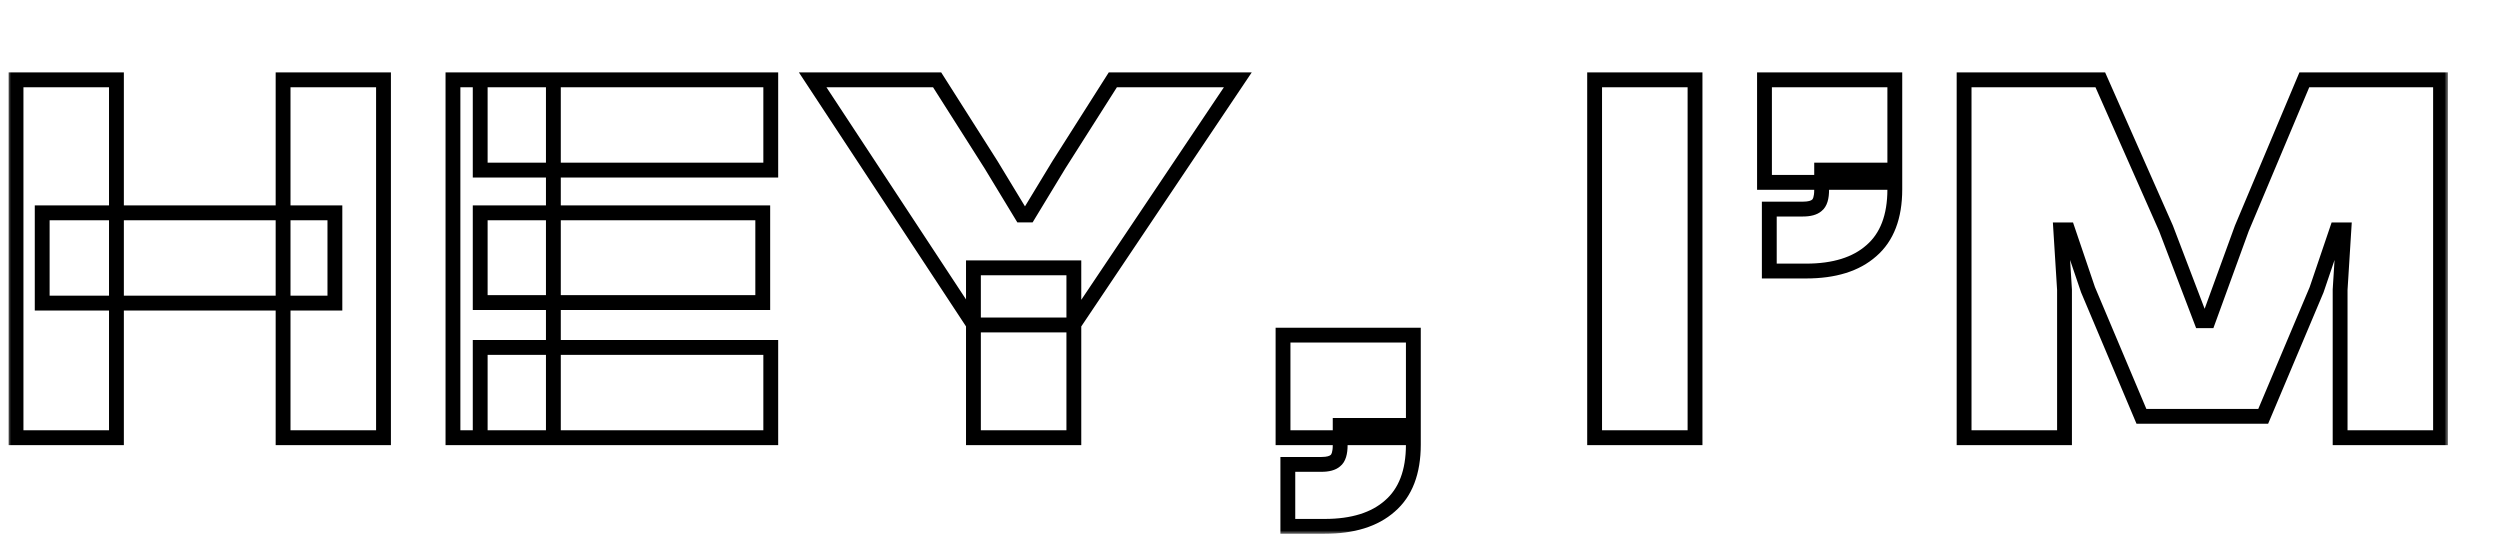 <svg width="337" height="72" viewBox="0 0 337 72" fill="none" xmlns="http://www.w3.org/2000/svg">
<mask id="path-1-outside-1_101_120" maskUnits="userSpaceOnUse" x="1" y="9" width="329" height="63" fill="black">
<rect fill="white" x="1" y="9" width="329" height="63"/>
<path d="M51.696 59H38.16V10.76H51.696V59ZM15.696 59H2.16V10.76H15.696V59ZM45.144 40.856H5.688V28.688H45.144V40.856ZM74.595 59H61.059V10.76H74.595V59ZM103.899 59H64.731V46.832H103.899V59ZM102.819 40.784H64.731V28.688H102.819V40.784ZM103.899 22.928H64.731V10.76H103.899V22.928ZM144.683 43.808H131.291L109.547 10.76H126.323L133.595 22.208L137.699 28.976H138.635L142.739 22.208L150.011 10.76H166.859L144.683 43.808ZM144.755 59H131.219V36.104H144.755V59ZM190.52 59H172.952V45.176H190.52V59ZM178.568 70.952H173.6V62.6H178.136C179 62.6 179.624 62.432 180.008 62.096C180.44 61.76 180.656 61.064 180.656 60.008V57.344H190.52V59.936C190.52 63.632 189.464 66.392 187.352 68.216C185.288 70.04 182.36 70.952 178.568 70.952ZM228.49 59H214.954V10.76H228.49V59ZM255.421 24.584H237.853V10.76H255.421V24.584ZM243.469 36.536H238.501V28.184H243.037C243.901 28.184 244.525 28.016 244.909 27.68C245.341 27.344 245.557 26.648 245.557 25.592V22.928H255.421V25.52C255.421 29.216 254.365 31.976 252.253 33.8C250.189 35.624 247.261 36.536 243.469 36.536ZM278.296 59H264.76V10.76H283.12L291.976 30.776L296.728 43.232H297.664L302.2 30.776L310.624 10.76H328.984V59H315.448V39.056L315.952 30.992H315.016L312.28 39.056L305.08 56.12H288.664L281.464 39.056L278.728 30.992H277.792L278.296 39.056V59Z"/>
</mask>
<path d="M51.696 59V60H52.696V59H51.696ZM38.16 59H37.16V60H38.16V59ZM38.16 10.76V9.76H37.16V10.76H38.16ZM51.696 10.76H52.696V9.76H51.696V10.76ZM15.696 59V60H16.696V59H15.696ZM2.16 59H1.16V60H2.16V59ZM2.16 10.76V9.76H1.16V10.76H2.16ZM15.696 10.76H16.696V9.76H15.696V10.76ZM45.144 40.856V41.856H46.144V40.856H45.144ZM5.688 40.856H4.688V41.856H5.688V40.856ZM5.688 28.688V27.688H4.688V28.688H5.688ZM45.144 28.688H46.144V27.688H45.144V28.688ZM51.696 58H38.16V60H51.696V58ZM39.16 59V10.76H37.16V59H39.16ZM38.16 11.76H51.696V9.76H38.16V11.76ZM50.696 10.76V59H52.696V10.76H50.696ZM15.696 58H2.16V60H15.696V58ZM3.16 59V10.76H1.16V59H3.16ZM2.16 11.76H15.696V9.76H2.16V11.76ZM14.696 10.76V59H16.696V10.76H14.696ZM45.144 39.856H5.688V41.856H45.144V39.856ZM6.688 40.856V28.688H4.688V40.856H6.688ZM5.688 29.688H45.144V27.688H5.688V29.688ZM44.144 28.688V40.856H46.144V28.688H44.144ZM74.595 59V60H75.595V59H74.595ZM61.059 59H60.059V60H61.059V59ZM61.059 10.76V9.76H60.059V10.76H61.059ZM74.595 10.76H75.595V9.76H74.595V10.76ZM103.899 59V60H104.899V59H103.899ZM64.731 59H63.731V60H64.731V59ZM64.731 46.832V45.832H63.731V46.832H64.731ZM103.899 46.832H104.899V45.832H103.899V46.832ZM102.819 40.784V41.784H103.819V40.784H102.819ZM64.731 40.784H63.731V41.784H64.731V40.784ZM64.731 28.688V27.688H63.731V28.688H64.731ZM102.819 28.688H103.819V27.688H102.819V28.688ZM103.899 22.928V23.928H104.899V22.928H103.899ZM64.731 22.928H63.731V23.928H64.731V22.928ZM64.731 10.76V9.76H63.731V10.76H64.731ZM103.899 10.76H104.899V9.76H103.899V10.76ZM74.595 58H61.059V60H74.595V58ZM62.059 59V10.76H60.059V59H62.059ZM61.059 11.76H74.595V9.76H61.059V11.76ZM73.595 10.76V59H75.595V10.76H73.595ZM103.899 58H64.731V60H103.899V58ZM65.731 59V46.832H63.731V59H65.731ZM64.731 47.832H103.899V45.832H64.731V47.832ZM102.899 46.832V59H104.899V46.832H102.899ZM102.819 39.784H64.731V41.784H102.819V39.784ZM65.731 40.784V28.688H63.731V40.784H65.731ZM64.731 29.688H102.819V27.688H64.731V29.688ZM101.819 28.688V40.784H103.819V28.688H101.819ZM103.899 21.928H64.731V23.928H103.899V21.928ZM65.731 22.928V10.76H63.731V22.928H65.731ZM64.731 11.76H103.899V9.76H64.731V11.76ZM102.899 10.76V22.928H104.899V10.76H102.899ZM144.683 43.808V44.808H145.216L145.513 44.365L144.683 43.808ZM131.291 43.808L130.455 44.358L130.752 44.808H131.291V43.808ZM109.547 10.76V9.76H107.692L108.711 11.31L109.547 10.76ZM126.323 10.76L127.167 10.224L126.872 9.76H126.323V10.76ZM133.595 22.208L134.45 21.689L134.445 21.681L134.439 21.672L133.595 22.208ZM137.699 28.976L136.844 29.494L137.136 29.976H137.699V28.976ZM138.635 28.976V29.976H139.198L139.49 29.494L138.635 28.976ZM142.739 22.208L141.895 21.672L141.889 21.681L141.884 21.689L142.739 22.208ZM150.011 10.76V9.76H149.461L149.167 10.224L150.011 10.76ZM166.859 10.76L167.689 11.317L168.734 9.76H166.859V10.76ZM144.755 59V60H145.755V59H144.755ZM131.219 59H130.219V60H131.219V59ZM131.219 36.104V35.104H130.219V36.104H131.219ZM144.755 36.104H145.755V35.104H144.755V36.104ZM144.683 42.808H131.291V44.808H144.683V42.808ZM132.126 43.258L110.382 10.21L108.711 11.31L130.455 44.358L132.126 43.258ZM109.547 11.76H126.323V9.76H109.547V11.76ZM125.479 11.296L132.751 22.744L134.439 21.672L127.167 10.224L125.479 11.296ZM132.74 22.727L136.844 29.494L138.554 28.457L134.45 21.689L132.74 22.727ZM137.699 29.976H138.635V27.976H137.699V29.976ZM139.49 29.494L143.594 22.727L141.884 21.689L137.78 28.457L139.49 29.494ZM143.583 22.744L150.855 11.296L149.167 10.224L141.895 21.672L143.583 22.744ZM150.011 11.76H166.859V9.76H150.011V11.76ZM166.029 10.203L143.853 43.251L145.513 44.365L167.689 11.317L166.029 10.203ZM144.755 58H131.219V60H144.755V58ZM132.219 59V36.104H130.219V59H132.219ZM131.219 37.104H144.755V35.104H131.219V37.104ZM143.755 36.104V59H145.755V36.104H143.755ZM190.52 59V60H191.52V59H190.52ZM172.952 59H171.952V60H172.952V59ZM172.952 45.176V44.176H171.952V45.176H172.952ZM190.52 45.176H191.52V44.176H190.52V45.176ZM173.6 70.952H172.6V71.952H173.6V70.952ZM173.6 62.6V61.6H172.6V62.6H173.6ZM180.008 62.096L179.394 61.307L179.371 61.324L179.349 61.343L180.008 62.096ZM180.656 57.344V56.344H179.656V57.344H180.656ZM190.52 57.344H191.52V56.344H190.52V57.344ZM187.352 68.216L186.698 67.459L186.69 67.467L187.352 68.216ZM190.52 58H172.952V60H190.52V58ZM173.952 59V45.176H171.952V59H173.952ZM172.952 46.176H190.52V44.176H172.952V46.176ZM189.52 45.176V59H191.52V45.176H189.52ZM178.568 69.952H173.6V71.952H178.568V69.952ZM174.6 70.952V62.6H172.6V70.952H174.6ZM173.6 63.6H178.136V61.6H173.6V63.6ZM178.136 63.6C179.087 63.6 180.01 63.423 180.666 62.849L179.349 61.343C179.238 61.441 178.912 61.6 178.136 61.6V63.6ZM180.622 62.885C181.449 62.242 181.656 61.109 181.656 60.008H179.656C179.656 61.019 179.431 61.278 179.394 61.307L180.622 62.885ZM181.656 60.008V57.344H179.656V60.008H181.656ZM180.656 58.344H190.52V56.344H180.656V58.344ZM189.52 57.344V59.936H191.52V57.344H189.52ZM189.52 59.936C189.52 63.441 188.524 65.882 186.698 67.459L188.005 68.973C190.403 66.902 191.52 63.823 191.52 59.936H189.52ZM186.69 67.467C184.867 69.077 182.208 69.952 178.568 69.952V71.952C182.512 71.952 185.708 71.003 188.014 68.965L186.69 67.467ZM228.49 59V60H229.49V59H228.49ZM214.954 59H213.954V60H214.954V59ZM214.954 10.76V9.76H213.954V10.76H214.954ZM228.49 10.76H229.49V9.76H228.49V10.76ZM228.49 58H214.954V60H228.49V58ZM215.954 59V10.76H213.954V59H215.954ZM214.954 11.76H228.49V9.76H214.954V11.76ZM227.49 10.76V59H229.49V10.76H227.49ZM255.421 24.584V25.584H256.421V24.584H255.421ZM237.853 24.584H236.853V25.584H237.853V24.584ZM237.853 10.76V9.76H236.853V10.76H237.853ZM255.421 10.76H256.421V9.76H255.421V10.76ZM238.501 36.536H237.501V37.536H238.501V36.536ZM238.501 28.184V27.184H237.501V28.184H238.501ZM244.909 27.68L244.295 26.891L244.272 26.908L244.251 26.927L244.909 27.68ZM245.557 22.928V21.928H244.557V22.928H245.557ZM255.421 22.928H256.421V21.928H255.421V22.928ZM252.253 33.8L251.599 33.043L251.591 33.051L252.253 33.8ZM255.421 23.584H237.853V25.584H255.421V23.584ZM238.853 24.584V10.76H236.853V24.584H238.853ZM237.853 11.76H255.421V9.76H237.853V11.76ZM254.421 10.76V24.584H256.421V10.76H254.421ZM243.469 35.536H238.501V37.536H243.469V35.536ZM239.501 36.536V28.184H237.501V36.536H239.501ZM238.501 29.184H243.037V27.184H238.501V29.184ZM243.037 29.184C243.989 29.184 244.911 29.007 245.568 28.433L244.251 26.927C244.139 27.025 243.814 27.184 243.037 27.184V29.184ZM245.523 28.469C246.35 27.826 246.557 26.693 246.557 25.592H244.557C244.557 26.603 244.332 26.862 244.295 26.891L245.523 28.469ZM246.557 25.592V22.928H244.557V25.592H246.557ZM245.557 23.928H255.421V21.928H245.557V23.928ZM254.421 22.928V25.52H256.421V22.928H254.421ZM254.421 25.52C254.421 29.025 253.426 31.466 251.6 33.043L252.907 34.557C255.305 32.486 256.421 29.407 256.421 25.52H254.421ZM251.591 33.051C249.769 34.661 247.109 35.536 243.469 35.536V37.536C247.413 37.536 250.61 36.587 252.915 34.549L251.591 33.051ZM278.296 59V60H279.296V59H278.296ZM264.76 59H263.76V60H264.76V59ZM264.76 10.76V9.76H263.76V10.76H264.76ZM283.12 10.76L284.035 10.355L283.771 9.76H283.12V10.76ZM291.976 30.776L292.911 30.42L292.901 30.395L292.891 30.371L291.976 30.776ZM296.728 43.232L295.794 43.588L296.04 44.232H296.728V43.232ZM297.664 43.232V44.232H298.364L298.604 43.574L297.664 43.232ZM302.2 30.776L301.279 30.388L301.269 30.411L301.261 30.434L302.2 30.776ZM310.624 10.76V9.76H309.96L309.703 10.372L310.624 10.76ZM328.984 10.76H329.984V9.76H328.984V10.76ZM328.984 59V60H329.984V59H328.984ZM315.448 59H314.448V60H315.448V59ZM315.448 39.056L314.45 38.994L314.448 39.025V39.056H315.448ZM315.952 30.992L316.95 31.054L317.017 29.992H315.952V30.992ZM315.016 30.992V29.992H314.3L314.069 30.671L315.016 30.992ZM312.28 39.056L313.202 39.445L313.216 39.411L313.227 39.377L312.28 39.056ZM305.08 56.12V57.12H305.744L306.002 56.509L305.08 56.12ZM288.664 56.12L287.743 56.509L288.001 57.12H288.664V56.12ZM281.464 39.056L280.517 39.377L280.529 39.411L280.543 39.445L281.464 39.056ZM278.728 30.992L279.675 30.671L279.445 29.992H278.728V30.992ZM277.792 30.992V29.992H276.728L276.794 31.054L277.792 30.992ZM278.296 39.056H279.296V39.025L279.294 38.994L278.296 39.056ZM278.296 58H264.76V60H278.296V58ZM265.76 59V10.76H263.76V59H265.76ZM264.76 11.76H283.12V9.76H264.76V11.76ZM282.206 11.165L291.062 31.181L292.891 30.371L284.035 10.355L282.206 11.165ZM291.042 31.132L295.794 43.588L297.663 42.876L292.911 30.42L291.042 31.132ZM296.728 44.232H297.664V42.232H296.728V44.232ZM298.604 43.574L303.14 31.118L301.261 30.434L296.725 42.89L298.604 43.574ZM303.122 31.164L311.546 11.148L309.703 10.372L301.279 30.388L303.122 31.164ZM310.624 11.76H328.984V9.76H310.624V11.76ZM327.984 10.76V59H329.984V10.76H327.984ZM328.984 58H315.448V60H328.984V58ZM316.448 59V39.056H314.448V59H316.448ZM316.446 39.118L316.95 31.054L314.954 30.93L314.45 38.994L316.446 39.118ZM315.952 29.992H315.016V31.992H315.952V29.992ZM314.069 30.671L311.333 38.735L313.227 39.377L315.963 31.313L314.069 30.671ZM311.359 38.667L304.159 55.731L306.002 56.509L313.202 39.445L311.359 38.667ZM305.08 55.12H288.664V57.12H305.08V55.12ZM289.586 55.731L282.386 38.667L280.543 39.445L287.743 56.509L289.586 55.731ZM282.411 38.735L279.675 30.671L277.781 31.313L280.517 39.377L282.411 38.735ZM278.728 29.992H277.792V31.992H278.728V29.992ZM276.794 31.054L277.298 39.118L279.294 38.994L278.79 30.93L276.794 31.054ZM277.296 39.056V59H279.296V39.056H277.296Z" fill="black" mask="url(#path-1-outside-1_101_120)"/>
</svg>
